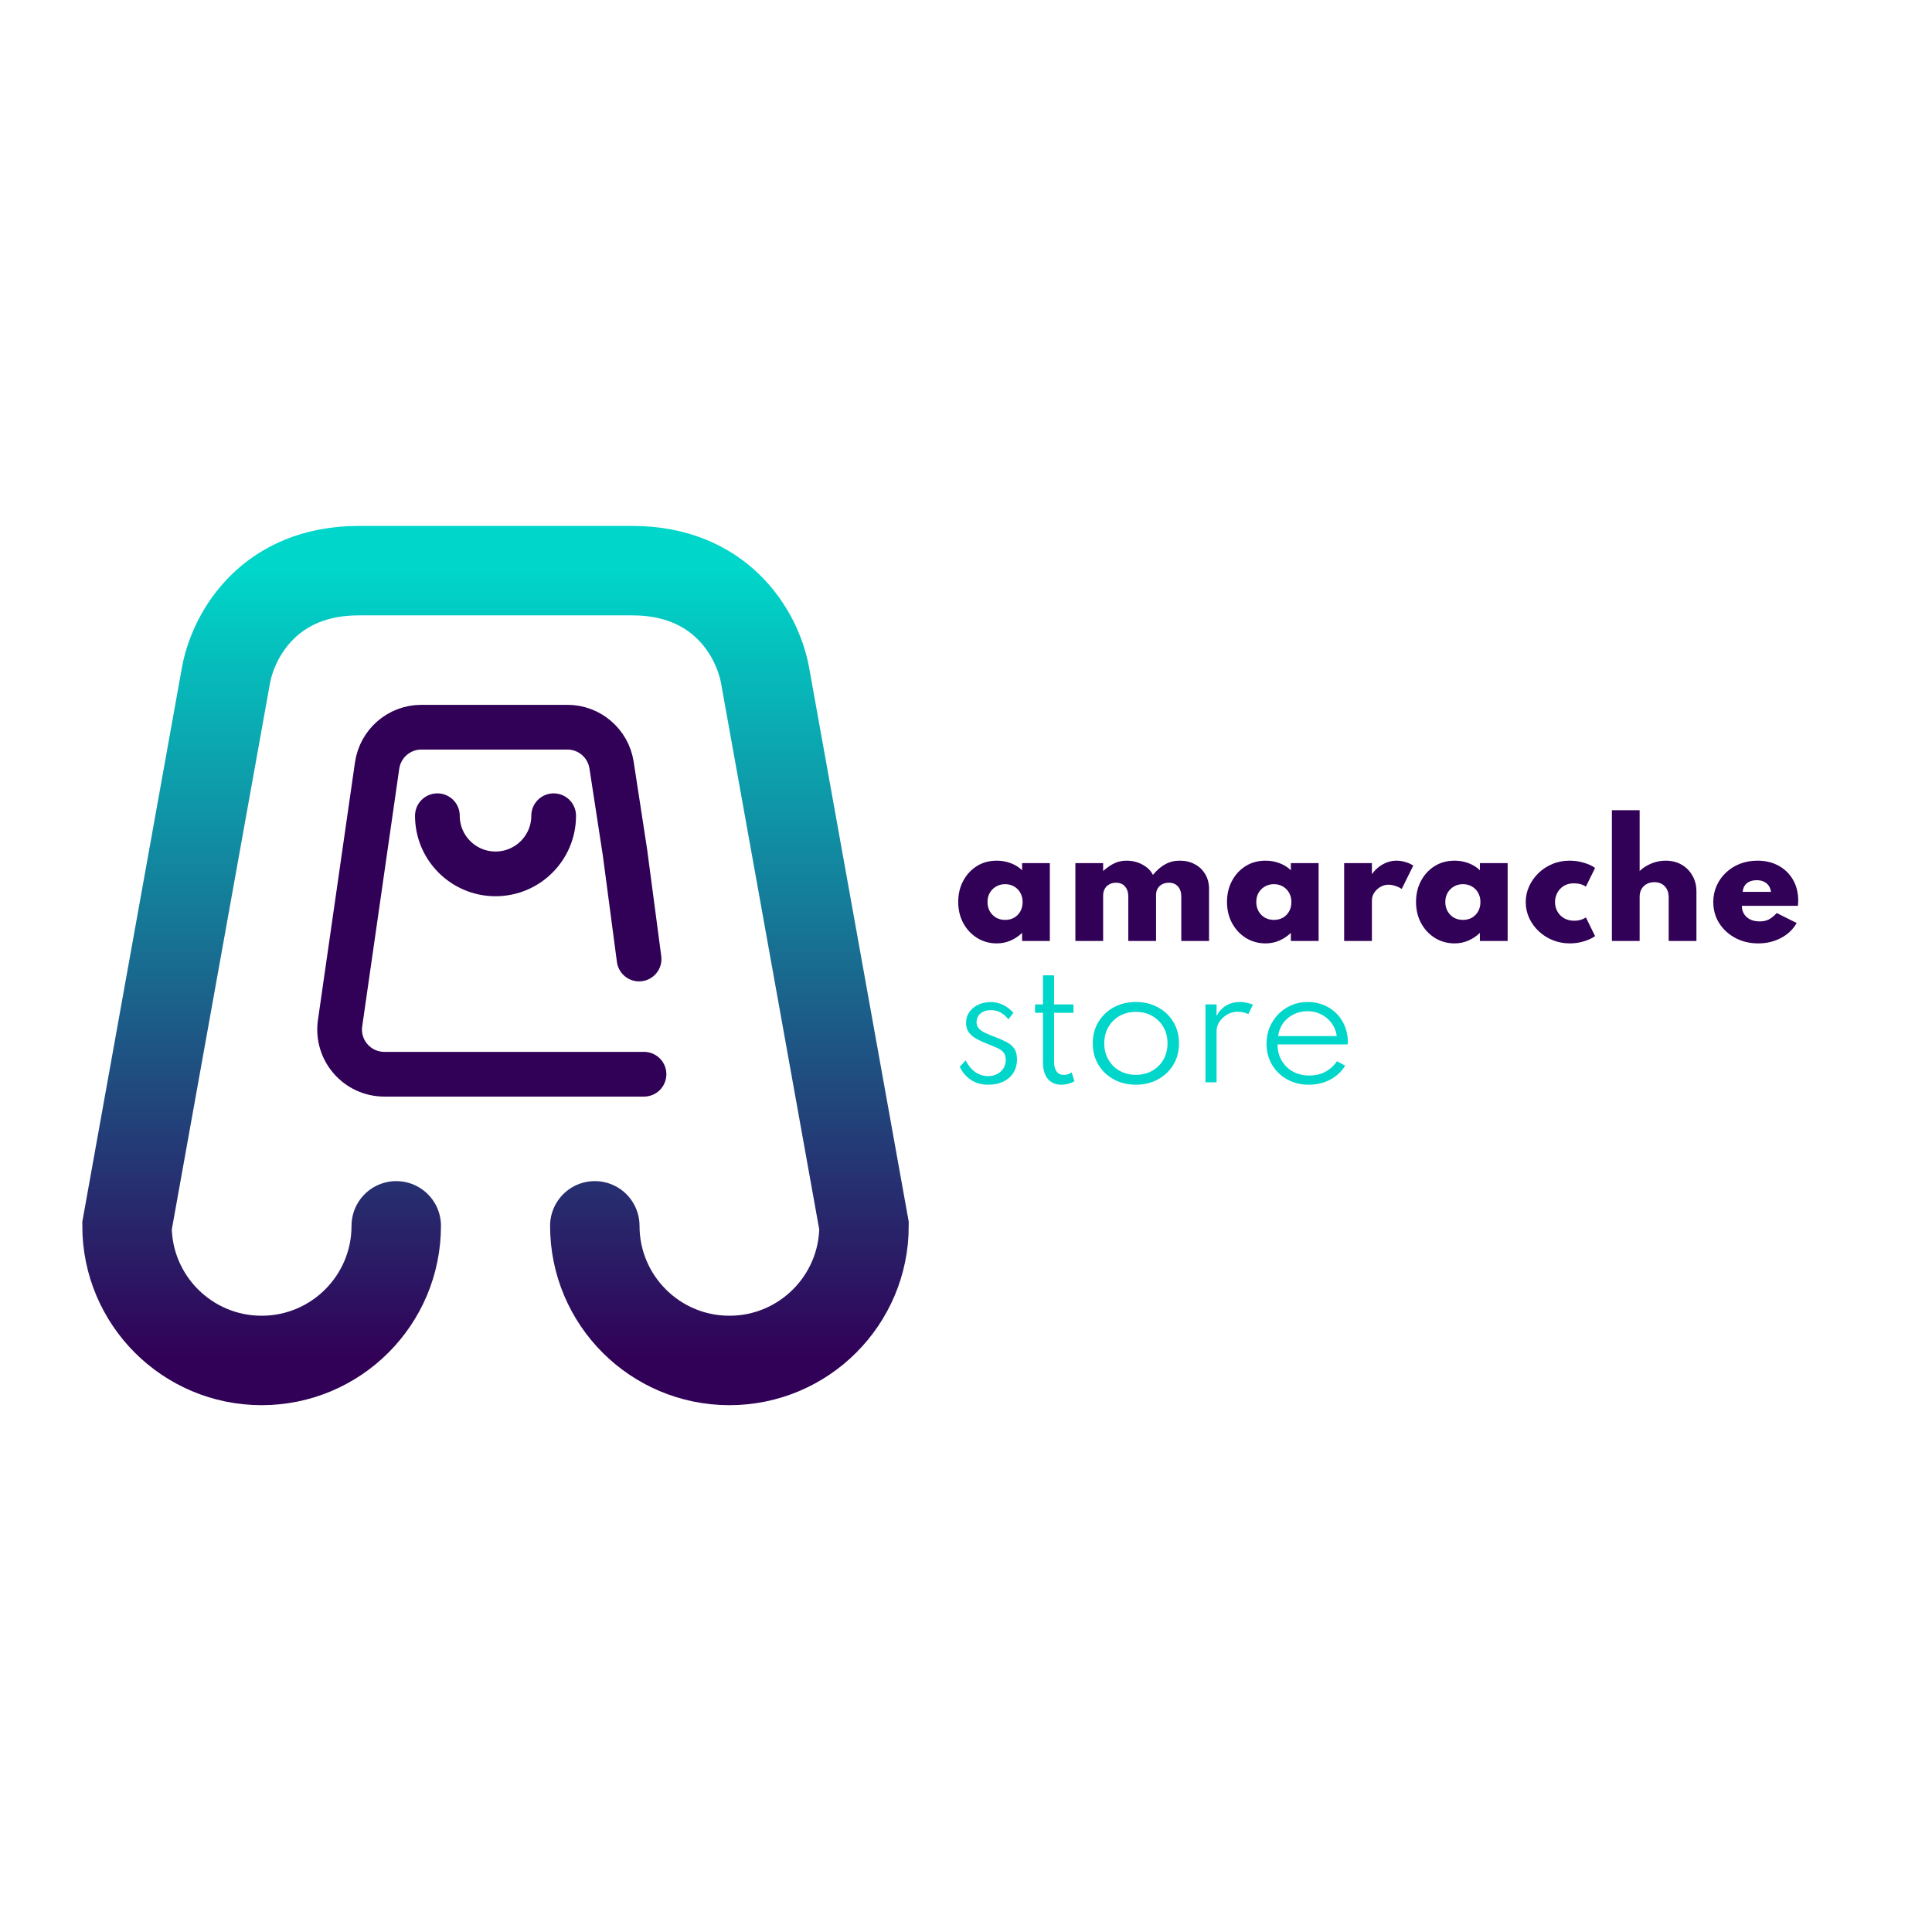 <svg width="1080" height="1080" viewBox="0 0 1080 1080" fill="none" xmlns="http://www.w3.org/2000/svg">
<rect width="1080" height="1080" fill="white"/>
<path d="M221.5 685.25C221.5 726.809 187.809 760.5 146.25 760.5C104.691 760.5 71 726.809 71 685.25L126.463 376.715C131.129 353.334 151.655 319 200.495 319C200.495 319 200.495 319 200.495 319C200.495 319 329.663 319 353.505 319C402.345 319 422.871 353.334 427.537 376.715L483 685.25C483 726.809 449.309 760.5 407.75 760.5C366.191 760.5 332.5 726.809 332.5 685.25" stroke="url(#paint0_linear_4_31)" stroke-width="50" stroke-linecap="round"/>
<path d="M357.25 536.097L349.373 476.553L341.866 427.703C339.992 415.505 329.497 406.5 317.156 406.5H235.554C223.121 406.5 212.578 415.636 210.809 427.942L190.105 571.942C187.939 587.01 199.628 600.5 214.851 600.5H360" stroke="#310057" stroke-width="25" stroke-linecap="round"/>
<path d="M309.5 456C309.5 473.949 294.949 488.5 277 488.5C259.05 488.5 244.5 473.949 244.5 456" stroke="#310057" stroke-width="25" stroke-linecap="round"/>
<path d="M557.203 527.36C553.208 527.36 549.581 526.368 546.323 524.385C543.064 522.373 540.472 519.625 538.545 516.14C536.618 512.627 535.655 508.632 535.655 504.155C535.655 499.82 536.576 495.924 538.418 492.467C540.259 488.982 542.795 486.22 546.025 484.18C549.255 482.14 552.981 481.12 557.203 481.12C559.951 481.12 562.558 481.588 565.023 482.522C567.516 483.457 569.627 484.775 571.355 486.475V482.48H586.868V526H571.355V521.495C569.315 523.422 567.105 524.881 564.725 525.872C562.373 526.864 559.866 527.36 557.203 527.36ZM561.878 514.227C563.804 514.227 565.504 513.802 566.978 512.952C568.451 512.074 569.598 510.884 570.42 509.382C571.242 507.881 571.653 506.167 571.653 504.24C571.653 502.313 571.228 500.599 570.378 499.097C569.556 497.596 568.408 496.42 566.935 495.57C565.462 494.692 563.776 494.252 561.878 494.252C560.008 494.252 558.322 494.692 556.82 495.57C555.347 496.42 554.171 497.596 553.293 499.097C552.443 500.599 552.018 502.313 552.018 504.24C552.018 506.138 552.443 507.852 553.293 509.382C554.143 510.884 555.304 512.074 556.778 512.952C558.279 513.802 559.979 514.227 561.878 514.227ZM601.147 526V482.48H616.659V486.9C618.983 484.86 621.15 483.387 623.162 482.48C625.174 481.573 627.341 481.12 629.664 481.12C632.923 481.12 635.898 481.843 638.589 483.288C641.309 484.732 643.279 486.659 644.497 489.067C646.764 486.347 649.087 484.35 651.467 483.075C653.875 481.772 656.553 481.12 659.499 481.12C662.673 481.12 665.478 481.786 667.914 483.117C670.379 484.421 672.32 486.277 673.737 488.685C675.154 491.065 675.862 493.842 675.862 497.015V526H660.349V501.222C660.349 498.814 659.726 496.916 658.479 495.527C657.233 494.139 655.533 493.445 653.379 493.445C651.934 493.445 650.674 493.742 649.597 494.337C648.549 494.904 647.727 495.697 647.132 496.717C646.537 497.737 646.239 498.913 646.239 500.245V526H630.727V501.095C630.727 498.8 630.118 496.958 628.899 495.57C627.709 494.153 626.024 493.445 623.842 493.445C622.397 493.445 621.136 493.757 620.059 494.38C618.983 494.975 618.147 495.811 617.552 496.887C616.957 497.964 616.659 499.211 616.659 500.627V526H601.147ZM707.447 527.36C703.452 527.36 699.825 526.368 696.567 524.385C693.308 522.373 690.716 519.625 688.789 516.14C686.862 512.627 685.899 508.632 685.899 504.155C685.899 499.82 686.82 495.924 688.662 492.467C690.503 488.982 693.039 486.22 696.269 484.18C699.499 482.14 703.225 481.12 707.447 481.12C710.195 481.12 712.802 481.588 715.267 482.522C717.76 483.457 719.871 484.775 721.599 486.475V482.48H737.112V526H721.599V521.495C719.559 523.422 717.349 524.881 714.969 525.872C712.617 526.864 710.11 527.36 707.447 527.36ZM712.122 514.227C714.048 514.227 715.748 513.802 717.222 512.952C718.695 512.074 719.842 510.884 720.664 509.382C721.486 507.881 721.897 506.167 721.897 504.24C721.897 502.313 721.472 500.599 720.622 499.097C719.8 497.596 718.652 496.42 717.179 495.57C715.706 494.692 714.02 494.252 712.122 494.252C710.252 494.252 708.566 494.692 707.064 495.57C705.591 496.42 704.415 497.596 703.537 499.097C702.687 500.599 702.262 502.313 702.262 504.24C702.262 506.138 702.687 507.852 703.537 509.382C704.387 510.884 705.548 512.074 707.022 512.952C708.523 513.802 710.223 514.227 712.122 514.227ZM751.391 526V482.48H766.903V488.642C768.632 486.262 770.686 484.421 773.066 483.117C775.446 481.786 777.953 481.12 780.588 481.12C782.203 481.12 783.889 481.375 785.646 481.885C787.403 482.395 788.862 483.061 790.023 483.882L783.563 496.93C782.543 496.222 781.353 495.655 779.993 495.23C778.633 494.777 777.373 494.55 776.211 494.55C774.624 494.55 773.108 494.961 771.663 495.782C770.247 496.604 769.099 497.681 768.221 499.012C767.343 500.316 766.903 501.732 766.903 503.262V526H751.391ZM813.116 527.36C809.121 527.36 805.494 526.368 802.236 524.385C798.977 522.373 796.385 519.625 794.458 516.14C792.531 512.627 791.568 508.632 791.568 504.155C791.568 499.82 792.489 495.924 794.331 492.467C796.172 488.982 798.708 486.22 801.938 484.18C805.168 482.14 808.894 481.12 813.116 481.12C815.864 481.12 818.471 481.588 820.936 482.522C823.429 483.457 825.54 484.775 827.268 486.475V482.48H842.781V526H827.268V521.495C825.228 523.422 823.018 524.881 820.638 525.872C818.286 526.864 815.779 527.36 813.116 527.36ZM817.791 514.227C819.717 514.227 821.417 513.802 822.891 512.952C824.364 512.074 825.511 510.884 826.333 509.382C827.155 507.881 827.566 506.167 827.566 504.24C827.566 502.313 827.141 500.599 826.291 499.097C825.469 497.596 824.321 496.42 822.848 495.57C821.375 494.692 819.689 494.252 817.791 494.252C815.921 494.252 814.235 494.692 812.733 495.57C811.26 496.42 810.084 497.596 809.206 499.097C808.356 500.599 807.931 502.313 807.931 504.24C807.931 506.138 808.356 507.852 809.206 509.382C810.056 510.884 811.217 512.074 812.691 512.952C814.192 513.802 815.892 514.227 817.791 514.227ZM877.502 527.36C874.159 527.36 871 526.765 868.025 525.575C865.078 524.385 862.472 522.727 860.205 520.602C857.938 518.477 856.153 516.027 854.85 513.25C853.547 510.445 852.895 507.456 852.895 504.282C852.895 501.251 853.504 498.361 854.722 495.612C855.969 492.836 857.697 490.357 859.907 488.175C862.117 485.993 864.71 484.279 867.685 483.032C870.66 481.757 873.904 481.12 877.417 481.12C880.222 481.12 882.914 481.517 885.492 482.31C888.099 483.075 890.153 484.038 891.655 485.2L886.512 495.655C884.756 494.408 882.546 493.785 879.882 493.785C877.531 493.785 875.562 494.309 873.975 495.357C872.388 496.406 871.198 497.737 870.405 499.352C869.64 500.967 869.257 502.597 869.257 504.24C869.257 506.138 869.697 507.881 870.575 509.467C871.453 511.054 872.7 512.329 874.315 513.292C875.93 514.227 877.814 514.695 879.967 514.695C881.327 514.695 882.574 514.525 883.707 514.185C884.841 513.817 885.776 513.363 886.512 512.825L891.655 523.28C890.125 524.413 888.085 525.377 885.535 526.17C882.985 526.963 880.307 527.36 877.502 527.36ZM901.054 526V452.9H916.567V486.9C918.437 485.115 920.632 483.712 923.154 482.692C925.676 481.644 928.325 481.12 931.102 481.12C934.445 481.12 937.406 481.857 939.984 483.33C942.562 484.803 944.588 486.843 946.062 489.45C947.563 492.028 948.314 494.989 948.314 498.332V526H932.802V501.647C932.802 499.041 932.079 496.972 930.634 495.442C929.189 493.912 927.234 493.147 924.769 493.147C923.097 493.147 921.652 493.502 920.434 494.21C919.216 494.89 918.267 495.839 917.587 497.057C916.907 498.247 916.567 499.622 916.567 501.18V526H901.054ZM982.855 527.36C978.095 527.36 973.817 526.34 970.02 524.3C966.224 522.26 963.22 519.497 961.01 516.012C958.829 512.527 957.738 508.589 957.738 504.197C957.738 500.939 958.361 497.922 959.608 495.145C960.854 492.34 962.597 489.889 964.835 487.792C967.074 485.667 969.68 484.024 972.655 482.862C975.659 481.701 978.903 481.12 982.388 481.12C986.921 481.12 990.888 482.069 994.288 483.967C997.716 485.837 1000.39 488.458 1002.32 491.83C1004.25 495.173 1005.21 499.055 1005.21 503.475C1005.21 503.843 1005.2 504.183 1005.17 504.495C1005.17 504.807 1005.13 505.43 1005.04 506.365H973.718C973.718 508.122 974.129 509.652 974.95 510.955C975.772 512.258 976.934 513.278 978.435 514.015C979.937 514.723 981.708 515.078 983.748 515.078C985.646 515.078 987.304 514.723 988.72 514.015C990.137 513.278 991.639 512.074 993.225 510.402L1004.36 515.97C1002.32 519.54 999.388 522.331 995.563 524.342C991.766 526.354 987.53 527.36 982.855 527.36ZM974.185 498.545H989.995C989.797 497.128 989.344 495.938 988.635 494.975C987.927 494.012 987.02 493.289 985.915 492.807C984.81 492.297 983.521 492.042 982.048 492.042C980.518 492.042 979.172 492.297 978.01 492.807C976.877 493.317 975.984 494.054 975.333 495.017C974.681 495.981 974.299 497.157 974.185 498.545Z" fill="#310057"/>
<path d="M552.443 606.36C548.844 606.36 545.671 605.496 542.922 603.767C540.174 602.011 538.035 599.532 536.505 596.33L539.82 592.76C541.18 595.537 542.951 597.704 545.133 599.262C547.314 600.792 549.737 601.557 552.4 601.557C554.185 601.557 555.814 601.189 557.288 600.452C558.789 599.716 559.979 598.667 560.858 597.307C561.764 595.919 562.218 594.276 562.218 592.377C562.218 590.649 561.793 589.289 560.943 588.297C560.121 587.306 558.903 586.456 557.288 585.747C555.701 585.011 553.718 584.189 551.338 583.282C549.496 582.546 547.711 581.71 545.983 580.775C544.254 579.84 542.823 578.664 541.69 577.247C540.585 575.802 540.033 573.975 540.033 571.765C540.033 569.527 540.628 567.543 541.818 565.815C543.008 564.058 544.651 562.684 546.748 561.692C548.844 560.672 551.224 560.162 553.888 560.162C556.324 560.162 558.605 560.687 560.73 561.735C562.883 562.783 564.81 564.271 566.51 566.197L563.663 569.81C561.056 566.382 557.812 564.667 553.93 564.667C551.55 564.667 549.609 565.291 548.108 566.537C546.634 567.784 545.898 569.413 545.898 571.425C545.898 572.87 546.365 574.074 547.3 575.037C548.235 576.001 549.453 576.822 550.955 577.502C552.485 578.182 554.128 578.862 555.885 579.542C558.435 580.506 560.645 581.469 562.515 582.432C564.413 583.396 565.887 584.628 566.935 586.13C567.983 587.603 568.508 589.615 568.508 592.165C568.508 595.083 567.828 597.605 566.468 599.73C565.108 601.855 563.209 603.498 560.773 604.66C558.364 605.793 555.588 606.36 552.443 606.36ZM593.313 606.36C590.055 606.36 587.519 605.269 585.705 603.087C583.92 600.877 583.028 597.775 583.028 593.78V566.155H578.608V561.48H583.028V545.202H589.233V561.48H600.07V566.155H589.233V593.44C589.233 595.848 589.7 597.69 590.635 598.965C591.57 600.24 592.902 600.877 594.63 600.877C596.302 600.877 597.775 600.41 599.05 599.475L600.623 604.405C599.66 605 598.526 605.468 597.223 605.808C595.92 606.176 594.616 606.36 593.313 606.36ZM634.967 606.36C630.434 606.36 626.339 605.383 622.684 603.427C619.058 601.472 616.182 598.752 614.057 595.267C611.932 591.782 610.869 587.773 610.869 583.24C610.869 578.678 611.932 574.669 614.057 571.212C616.182 567.727 619.058 565.007 622.684 563.052C626.311 561.097 630.405 560.12 634.967 560.12C639.5 560.12 643.58 561.097 647.207 563.052C650.862 565.007 653.752 567.727 655.877 571.212C658.002 574.669 659.064 578.678 659.064 583.24C659.064 587.773 658.002 591.782 655.877 595.267C653.752 598.752 650.862 601.472 647.207 603.427C643.58 605.383 639.5 606.36 634.967 606.36ZM634.967 600.835C638.367 600.835 641.399 600.084 644.062 598.582C646.725 597.081 648.822 595.012 650.352 592.377C651.882 589.714 652.647 586.668 652.647 583.24C652.647 579.812 651.882 576.78 650.352 574.145C648.822 571.482 646.725 569.399 644.062 567.897C641.399 566.396 638.367 565.645 634.967 565.645C631.567 565.645 628.535 566.396 625.872 567.897C623.209 569.399 621.112 571.482 619.582 574.145C618.052 576.78 617.287 579.812 617.287 583.24C617.287 586.64 618.052 589.672 619.582 592.335C621.112 594.998 623.209 597.081 625.872 598.582C628.535 600.084 631.567 600.835 634.967 600.835ZM673.867 605V561.48H680.072V567.897C681.46 565.347 683.245 563.421 685.427 562.117C687.637 560.786 690.187 560.12 693.077 560.12C694.352 560.12 695.641 560.262 696.944 560.545C698.276 560.828 699.424 561.197 700.387 561.65L697.837 566.877C696.987 566.452 696.009 566.127 694.904 565.9C693.828 565.673 692.794 565.56 691.802 565.56C689.79 565.56 687.892 566.07 686.107 567.09C684.322 568.11 682.863 569.442 681.729 571.085C680.624 572.7 680.072 574.428 680.072 576.27V605H673.867ZM731.704 606.36C727.142 606.36 723.062 605.354 719.464 603.342C715.894 601.331 713.089 598.597 711.049 595.14C709.009 591.655 707.989 587.745 707.989 583.41C707.989 580.152 708.569 577.12 709.731 574.315C710.921 571.482 712.564 569.002 714.661 566.877C716.758 564.752 719.194 563.095 721.971 561.905C724.748 560.715 727.709 560.12 730.854 560.12C735.16 560.12 738.985 561.069 742.329 562.967C745.7 564.837 748.364 567.43 750.319 570.745C752.302 574.06 753.35 577.885 753.464 582.22C753.464 582.56 753.449 582.843 753.421 583.07C753.421 583.268 753.393 583.523 753.336 583.835H714.151C714.151 587.235 714.916 590.238 716.446 592.845C717.976 595.452 720.073 597.506 722.736 599.007C725.428 600.481 728.502 601.217 731.959 601.217C735.245 601.217 738.192 600.537 740.799 599.177C743.434 597.789 745.629 595.806 747.386 593.227L751.976 595.692C749.908 599.064 747.089 601.685 743.519 603.555C739.977 605.425 736.039 606.36 731.704 606.36ZM714.491 579.16H747.259C746.89 576.44 745.941 574.046 744.411 571.977C742.881 569.881 740.94 568.237 738.589 567.047C736.265 565.857 733.715 565.262 730.939 565.262C728.077 565.262 725.47 565.857 723.119 567.047C720.767 568.209 718.826 569.838 717.296 571.935C715.794 574.003 714.859 576.412 714.491 579.16Z" fill="#00D6C9"/>
<defs>
<linearGradient id="paint0_linear_4_31" x1="277" y1="319" x2="277" y2="760.5" gradientUnits="userSpaceOnUse">
<stop stop-color="#00D6C9"/>
<stop offset="1" stop-color="#310057"/>
</linearGradient>
</defs>
</svg>
